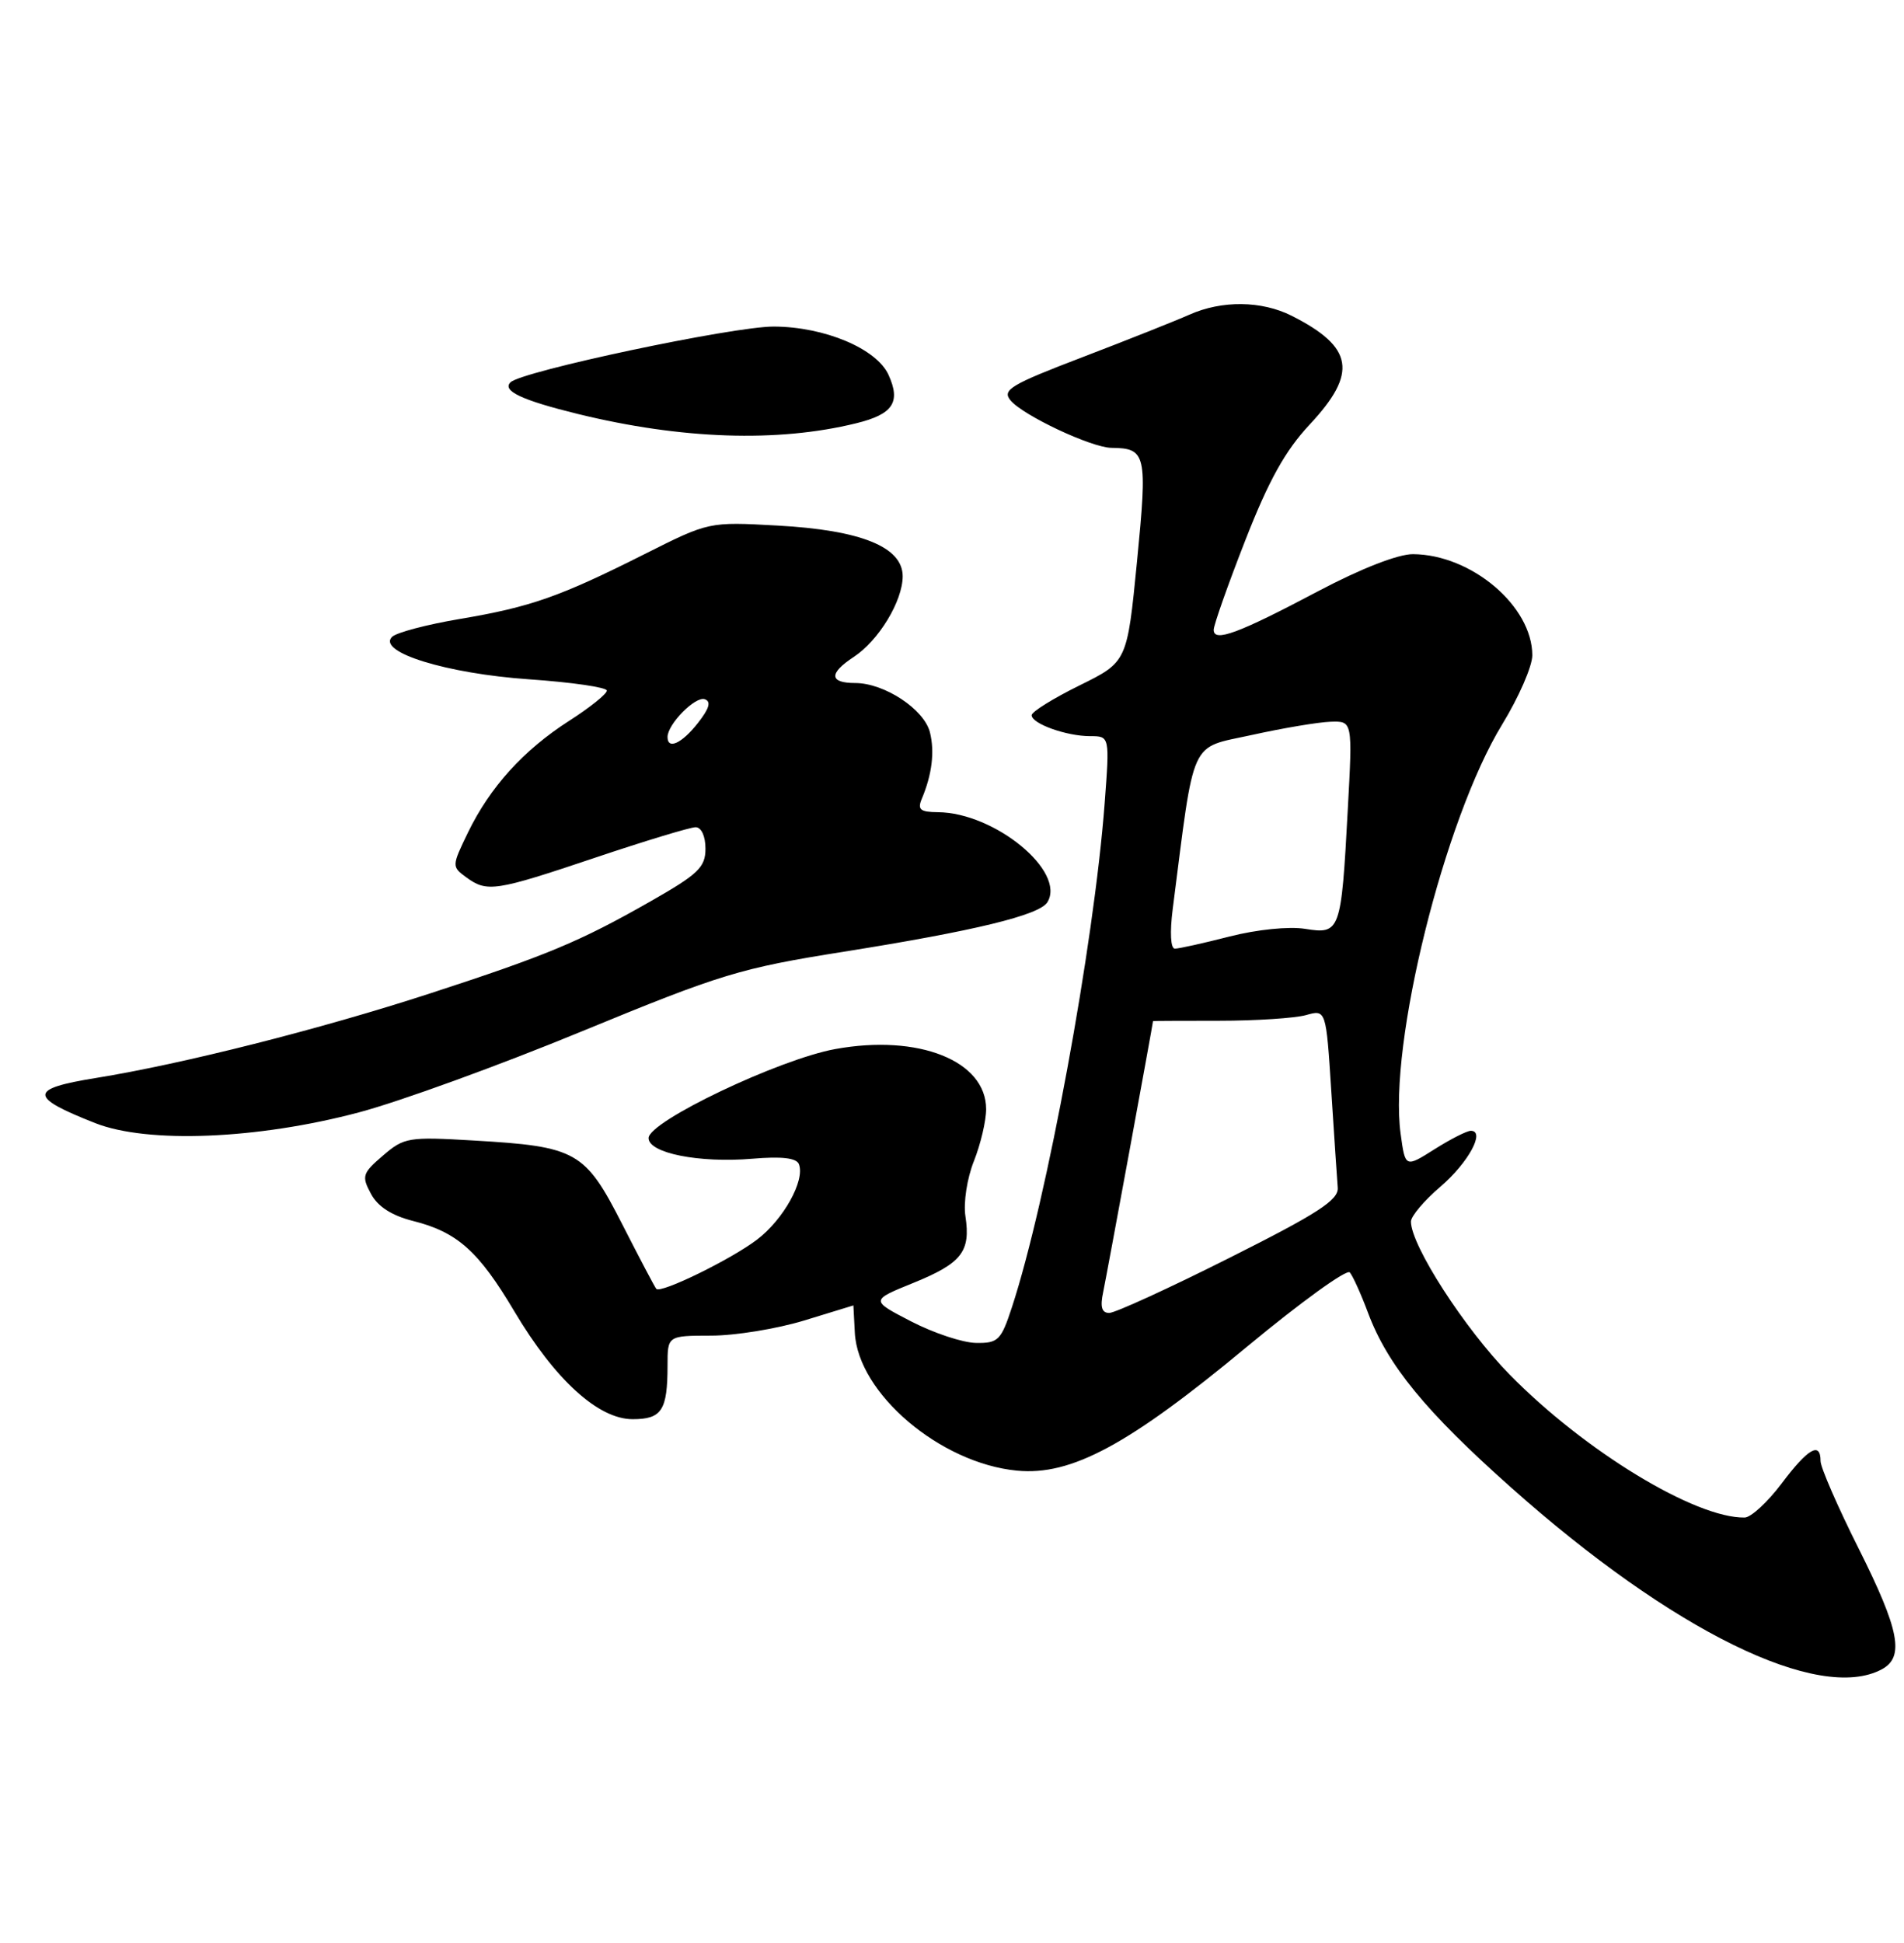 <?xml version="1.0" encoding="UTF-8" standalone="no"?>
<!DOCTYPE svg PUBLIC "-//W3C//DTD SVG 1.1//EN" "http://www.w3.org/Graphics/SVG/1.1/DTD/svg11.dtd" >
<svg xmlns="http://www.w3.org/2000/svg" xmlns:xlink="http://www.w3.org/1999/xlink" version="1.1" viewBox="0 0 251 256">
 <g >
 <path fill="currentColor"
d=" M 248.07 219.96 C 251.10 218.34 250.41 214.79 245.00 204.00 C 242.25 198.52 240.00 193.35 240.00 192.52 C 240.00 189.90 238.35 190.84 234.87 195.47 C 233.02 197.93 230.82 199.95 230.00 199.96 C 223.50 200.07 208.90 191.20 199.00 181.11 C 193.09 175.09 186.00 164.10 186.00 160.96 C 186.00 160.26 187.74 158.20 189.88 156.37 C 193.57 153.21 195.86 149.00 193.89 149.00 C 193.38 149.00 191.23 150.09 189.11 151.43 C 185.25 153.87 185.25 153.87 184.64 149.38 C 183.03 137.63 190.41 107.90 198.02 95.47 C 200.21 91.89 202.00 87.79 202.00 86.35 C 202.00 79.87 193.98 73.07 186.27 73.02 C 184.31 73.01 179.43 74.91 173.77 77.90 C 163.22 83.48 160.00 84.67 160.00 82.99 C 160.00 82.36 161.87 77.06 164.16 71.21 C 167.25 63.30 169.43 59.38 172.66 55.93 C 179.01 49.14 178.45 45.75 170.30 41.62 C 166.32 39.61 161.08 39.55 156.78 41.47 C 154.98 42.27 148.64 44.79 142.71 47.06 C 133.23 50.68 132.07 51.38 133.21 52.75 C 134.84 54.73 143.85 58.97 146.50 59.01 C 151.11 59.06 151.28 59.79 149.89 73.98 C 148.59 87.22 148.59 87.22 142.30 90.32 C 138.83 92.03 136.00 93.79 136.00 94.24 C 136.00 95.36 140.59 97.00 143.71 97.00 C 146.29 97.00 146.29 97.00 145.62 105.90 C 144.21 124.49 138.00 158.21 133.40 172.25 C 131.97 176.61 131.58 177.00 128.67 176.95 C 126.93 176.93 123.08 175.65 120.12 174.12 C 114.74 171.34 114.74 171.34 120.41 169.04 C 126.78 166.45 127.98 164.92 127.27 160.26 C 126.99 158.45 127.49 155.23 128.39 152.99 C 129.27 150.77 130.00 147.70 130.00 146.15 C 130.00 139.78 121.10 136.23 110.11 138.23 C 102.69 139.58 85.50 147.77 85.50 149.96 C 85.50 151.94 92.15 153.27 99.18 152.68 C 103.06 152.35 105.01 152.58 105.32 153.40 C 106.15 155.54 103.29 160.68 99.80 163.34 C 96.40 165.93 87.12 170.47 86.52 169.83 C 86.34 169.65 84.33 165.82 82.03 161.32 C 77.12 151.69 76.03 151.07 62.45 150.28 C 53.85 149.77 53.26 149.87 50.48 152.27 C 47.77 154.59 47.65 154.98 48.90 157.30 C 49.80 158.99 51.64 160.17 54.45 160.88 C 60.29 162.35 63.09 164.85 67.81 172.80 C 73.16 181.80 78.87 187.00 83.40 187.00 C 87.24 187.00 88.00 185.83 88.00 179.92 C 88.00 176.00 88.00 176.00 93.75 175.99 C 96.91 175.99 102.42 175.09 106.00 174.00 C 109.58 172.91 112.50 172.01 112.50 172.01 C 112.50 172.01 112.58 173.63 112.69 175.61 C 113.10 183.59 123.94 192.81 134.07 193.78 C 141.23 194.47 148.82 190.38 164.40 177.44 C 171.45 171.60 177.54 167.19 177.94 167.66 C 178.34 168.12 179.43 170.53 180.35 173.00 C 182.93 179.88 187.93 185.98 199.21 196.01 C 220.46 214.92 239.79 224.39 248.07 219.96 Z  M 47.29 146.58 C 52.67 145.16 65.95 140.33 76.79 135.86 C 95.06 128.34 97.58 127.57 111.25 125.40 C 128.44 122.67 137.01 120.59 138.07 118.89 C 140.57 114.84 131.14 107.08 123.64 107.02 C 121.31 107.00 120.92 106.68 121.52 105.25 C 122.87 102.04 123.23 99.06 122.59 96.49 C 121.82 93.45 116.60 90.01 112.75 90.00 C 109.31 90.00 109.24 88.73 112.55 86.56 C 115.83 84.41 118.99 79.21 119.00 75.94 C 119.00 72.07 113.52 69.85 102.48 69.25 C 93.45 68.75 93.45 68.75 85.00 73.00 C 73.76 78.65 69.97 79.98 60.61 81.56 C 56.27 82.29 52.25 83.35 51.68 83.92 C 49.68 85.92 58.88 88.76 69.75 89.51 C 75.39 89.90 80.00 90.57 80.00 91.00 C 80.00 91.44 77.76 93.23 75.03 94.98 C 69.01 98.84 64.60 103.71 61.69 109.70 C 59.55 114.11 59.55 114.20 61.45 115.59 C 64.21 117.61 65.26 117.45 78.50 113.00 C 85.05 110.80 90.99 109.00 91.70 109.00 C 92.46 109.00 93.00 110.18 93.00 111.82 C 93.00 114.28 92.06 115.18 85.75 118.77 C 76.41 124.09 72.08 125.89 56.66 130.91 C 42.22 135.61 24.06 140.20 12.65 142.04 C 3.78 143.47 3.76 144.53 12.56 147.99 C 19.46 150.71 33.96 150.12 47.29 146.58 Z  M 112.84 55.78 C 117.72 54.59 118.78 53.01 117.13 49.39 C 115.56 45.94 108.69 43.05 102.00 43.03 C 96.65 43.01 68.74 48.92 67.29 50.38 C 66.17 51.50 68.81 52.74 76.19 54.55 C 89.84 57.89 102.50 58.32 112.84 55.78 Z  M 145.43 170.25 C 145.85 168.27 152.00 134.85 152.00 134.54 C 152.00 134.52 155.94 134.50 160.75 134.50 C 165.56 134.50 170.69 134.16 172.15 133.76 C 174.81 133.01 174.81 133.01 175.50 143.76 C 175.88 149.66 176.26 155.40 176.35 156.50 C 176.47 158.12 173.76 159.88 162.06 165.75 C 154.12 169.74 146.99 173.00 146.23 173.00 C 145.24 173.00 145.01 172.21 145.43 170.25 Z  M 154.60 119.75 C 157.53 96.90 156.73 98.67 165.00 96.85 C 169.12 95.94 173.81 95.15 175.40 95.10 C 178.31 95.00 178.31 95.00 177.67 106.75 C 176.81 122.77 176.68 123.13 172.05 122.39 C 169.91 122.05 165.69 122.48 162.09 123.40 C 158.65 124.28 155.41 125.00 154.88 125.00 C 154.32 125.00 154.20 122.88 154.60 119.75 Z  M 88.00 97.11 C 88.00 95.43 91.65 91.72 92.90 92.13 C 93.78 92.43 93.51 93.35 92.00 95.27 C 89.88 97.97 88.00 98.83 88.00 97.11 Z "/>
</g>
</svg>